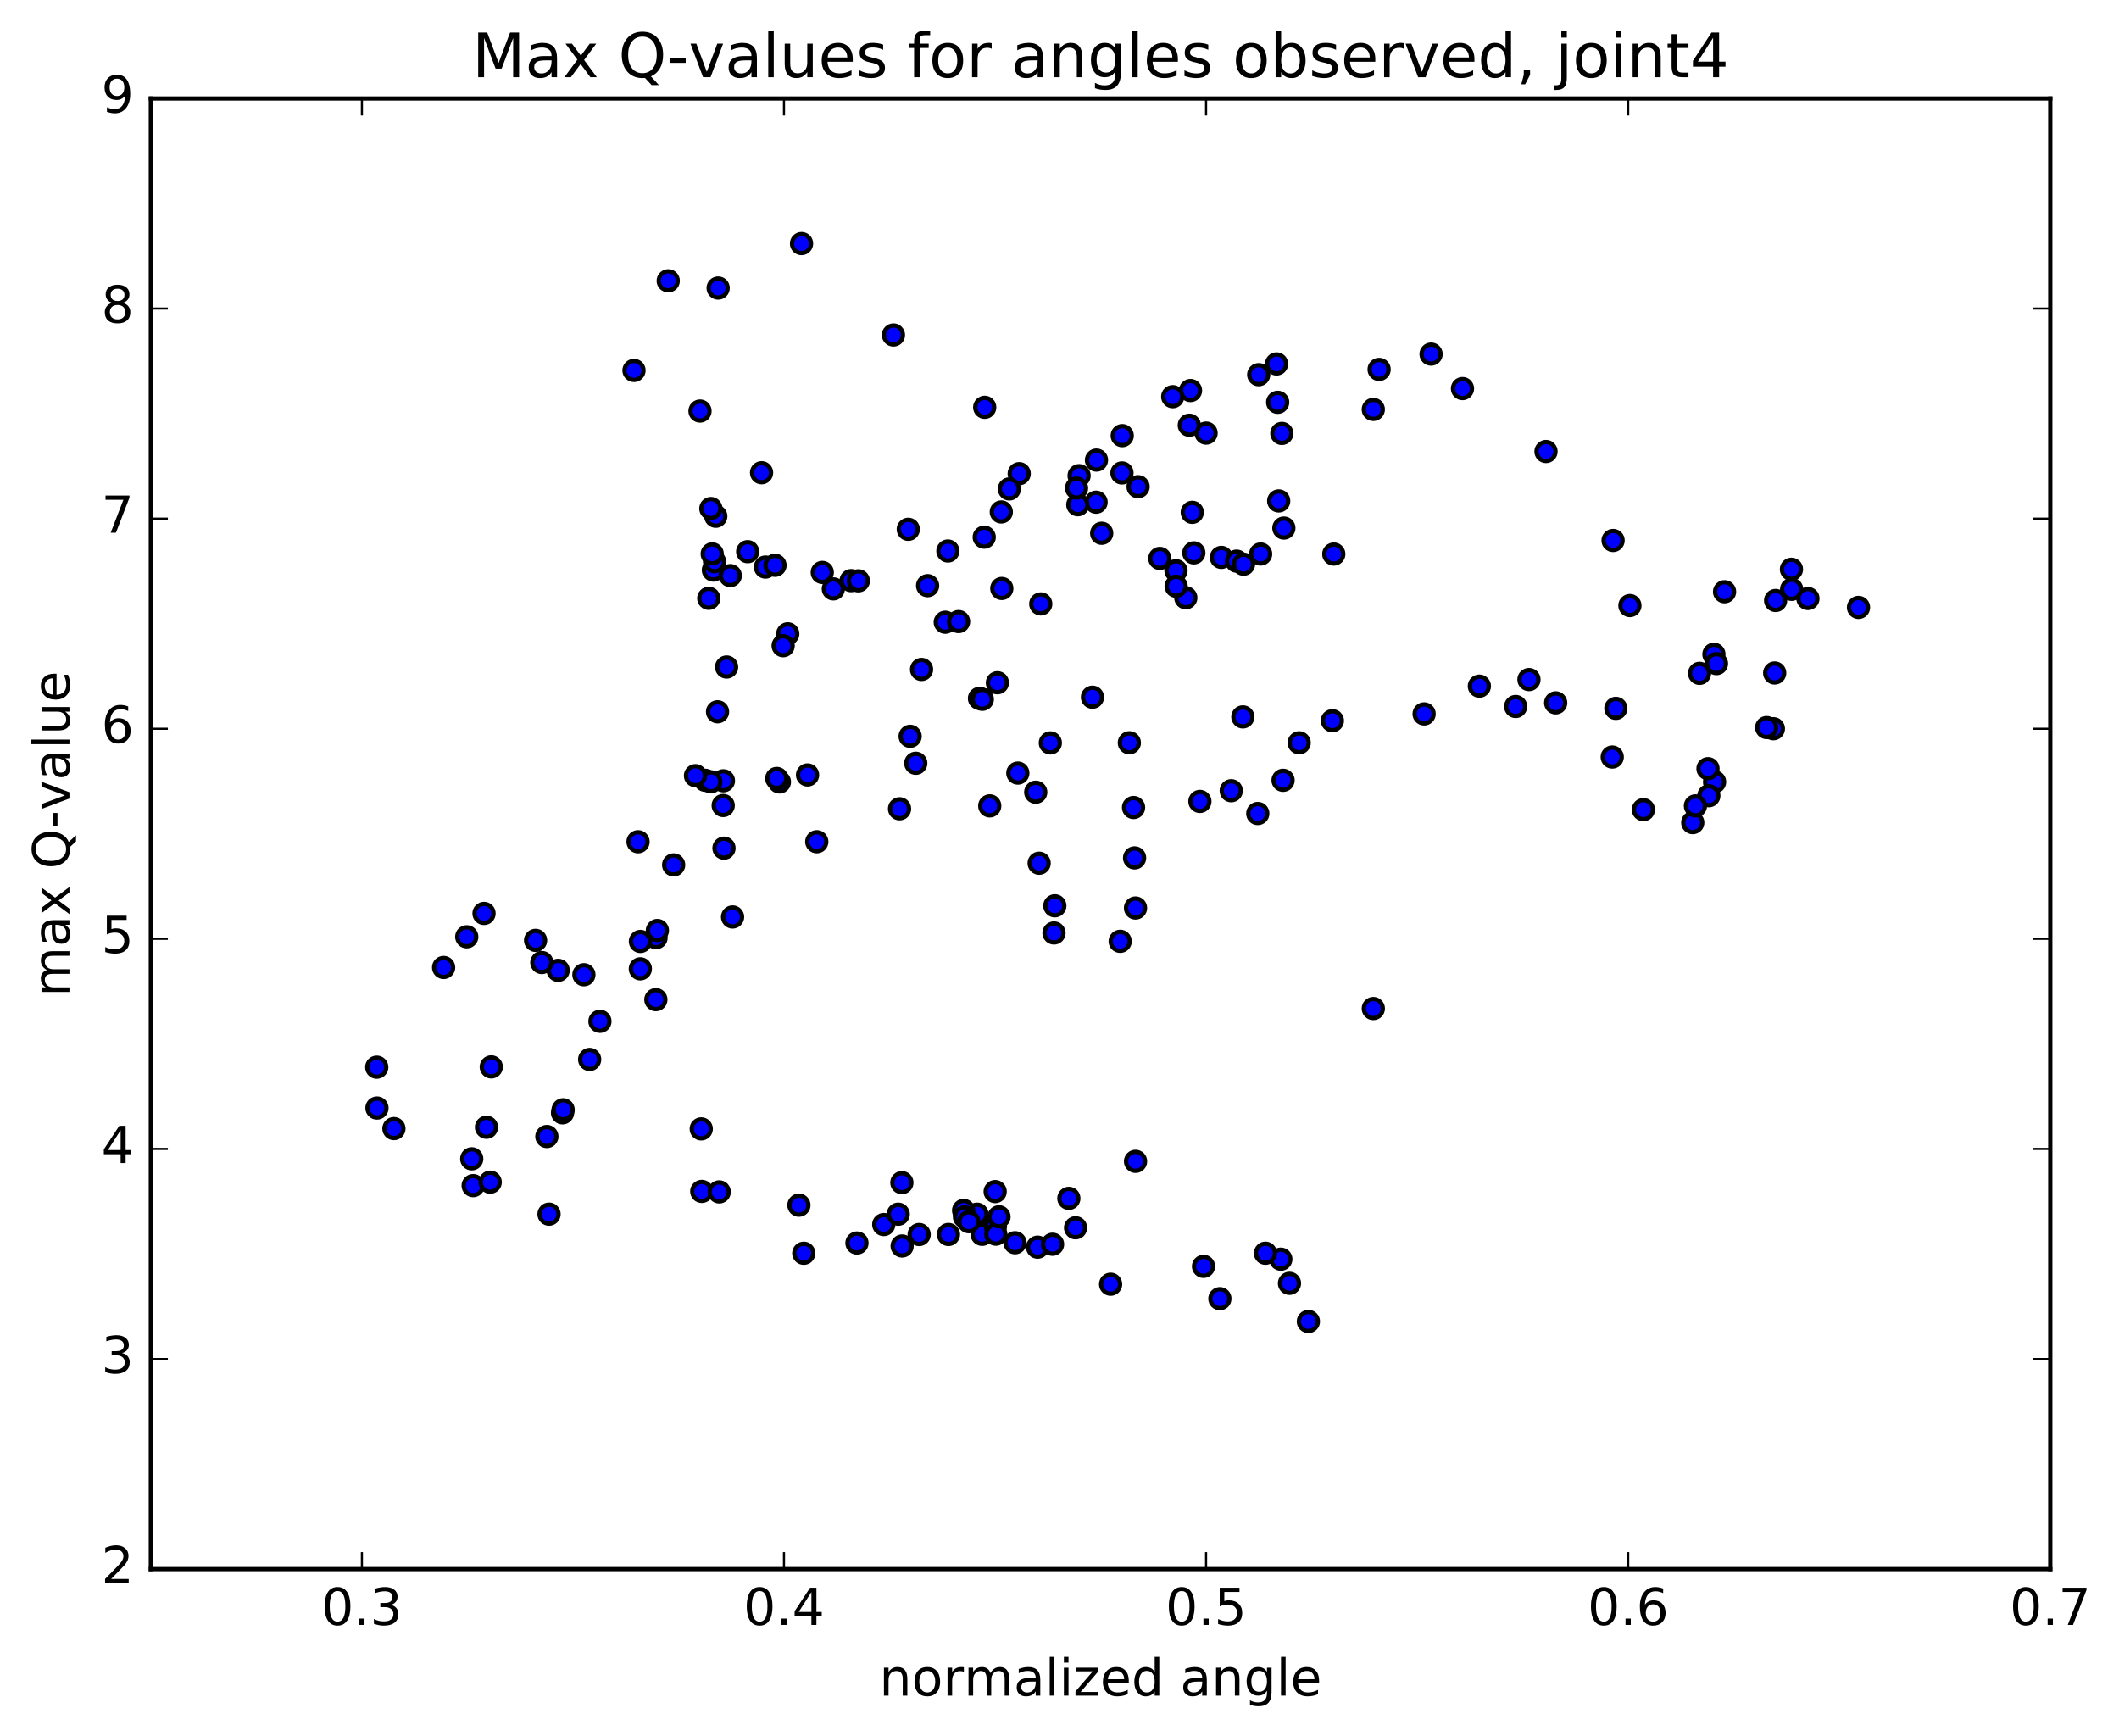 <?xml version="1.0" encoding="utf-8" standalone="no"?>
<!DOCTYPE svg PUBLIC "-//W3C//DTD SVG 1.1//EN"
  "http://www.w3.org/Graphics/SVG/1.1/DTD/svg11.dtd">
<!-- Created with matplotlib (http://matplotlib.org/) -->
<svg height="408pt" version="1.1" viewBox="0 0 498 408" width="498pt" xmlns="http://www.w3.org/2000/svg" xmlns:xlink="http://www.w3.org/1999/xlink">
 <defs>
  <style type="text/css">
*{stroke-linecap:butt;stroke-linejoin:round;stroke-miterlimit:100000;}
  </style>
 </defs>
 <g id="figure_1">
  <g id="patch_1">
   <path d="M 0 408.169 
L 498.591 408.169 
L 498.591 0 
L 0 0 
z
" style="fill:#ffffff;"/>
  </g>
  <g id="axes_1">
   <g id="patch_2">
    <path d="M 35.449 368.742 
L 481.849 368.742 
L 481.849 23.142 
L 35.449 23.142 
z
" style="fill:#ffffff;"/>
   </g>
   <g id="PathCollection_1">
    <defs>
     <path d="M 0 2.236 
C 0.593 2.236 1.162 2 1.581 1.581 
C 2 1.162 2.236 0.593 2.236 0 
C 2.236 -0.593 2 -1.162 1.581 -1.581 
C 1.162 -2 0.593 -2.236 0 -2.236 
C -0.593 -2.236 -1.162 -2 -1.581 -1.581 
C -2 -1.162 -2.236 -0.593 -2.236 0 
C -2.236 0.593 -2 1.162 -1.581 1.581 
C -1.162 2 -0.593 2.236 0 2.236 
z
" id="ma7fb6f0896" style="stroke:#000000;"/>
    </defs>
    <g clip-path="url(#ped9e0348d1)">
     <use style="fill:#0000ff;stroke:#000000;" x="322.752" xlink:href="#ma7fb6f0896" y="237.007"/>
     <use style="fill:#0000ff;stroke:#000000;" x="283.45" xlink:href="#ma7fb6f0896" y="101.779"/>
     <use style="fill:#0000ff;stroke:#000000;" x="279.506" xlink:href="#ma7fb6f0896" y="99.926"/>
     <use style="fill:#0000ff;stroke:#000000;" x="263.744" xlink:href="#ma7fb6f0896" y="102.374"/>
     <use style="fill:#0000ff;stroke:#000000;" x="263.682" xlink:href="#ma7fb6f0896" y="111.14"/>
     <use style="fill:#0000ff;stroke:#000000;" x="267.474" xlink:href="#ma7fb6f0896" y="114.374"/>
     <use style="fill:#0000ff;stroke:#000000;" x="287.04" xlink:href="#ma7fb6f0896" y="130.991"/>
     <use style="fill:#0000ff;stroke:#000000;" x="300.514" xlink:href="#ma7fb6f0896" y="117.717"/>
     <use style="fill:#0000ff;stroke:#000000;" x="300.277" xlink:href="#ma7fb6f0896" y="94.541"/>
     <use style="fill:#0000ff;stroke:#000000;" x="300.015" xlink:href="#ma7fb6f0896" y="85.524"/>
     <use style="fill:#0000ff;stroke:#000000;" x="295.816" xlink:href="#ma7fb6f0896" y="88.048"/>
     <use style="fill:#0000ff;stroke:#000000;" x="279.789" xlink:href="#ma7fb6f0896" y="91.774"/>
     <use style="fill:#0000ff;stroke:#000000;" x="275.614" xlink:href="#ma7fb6f0896" y="93.218"/>
     <use style="fill:#0000ff;stroke:#000000;" x="257.691" xlink:href="#ma7fb6f0896" y="108.117"/>
     <use style="fill:#0000ff;stroke:#000000;" x="257.599" xlink:href="#ma7fb6f0896" y="118.014"/>
     <use style="fill:#0000ff;stroke:#000000;" x="253.604" xlink:href="#ma7fb6f0896" y="111.783"/>
     <use style="fill:#0000ff;stroke:#000000;" x="239.527" xlink:href="#ma7fb6f0896" y="111.31"/>
     <use style="fill:#0000ff;stroke:#000000;" x="253.304" xlink:href="#ma7fb6f0896" y="118.615"/>
     <use style="fill:#0000ff;stroke:#000000;" x="235.44" xlink:href="#ma7fb6f0896" y="138.288"/>
     <use style="fill:#0000ff;stroke:#000000;" x="235.32" xlink:href="#ma7fb6f0896" y="120.309"/>
     <use style="fill:#0000ff;stroke:#000000;" x="231.309" xlink:href="#ma7fb6f0896" y="126.232"/>
     <use style="fill:#0000ff;stroke:#000000;" x="213.461" xlink:href="#ma7fb6f0896" y="124.386"/>
     <use style="fill:#0000ff;stroke:#000000;" x="237.209" xlink:href="#ma7fb6f0896" y="114.897"/>
     <use style="fill:#0000ff;stroke:#000000;" x="258.918" xlink:href="#ma7fb6f0896" y="125.318"/>
     <use style="fill:#0000ff;stroke:#000000;" x="278.685" xlink:href="#ma7fb6f0896" y="140.474"/>
     <use style="fill:#0000ff;stroke:#000000;" x="290.629" xlink:href="#ma7fb6f0896" y="131.869"/>
     <use style="fill:#0000ff;stroke:#000000;" x="280.572" xlink:href="#ma7fb6f0896" y="129.924"/>
     <use style="fill:#0000ff;stroke:#000000;" x="296.272" xlink:href="#ma7fb6f0896" y="130.194"/>
     <use style="fill:#0000ff;stroke:#000000;" x="292.252" xlink:href="#ma7fb6f0896" y="132.588"/>
     <use style="fill:#0000ff;stroke:#000000;" x="276.382" xlink:href="#ma7fb6f0896" y="134.119"/>
     <use style="fill:#0000ff;stroke:#000000;" x="280.202" xlink:href="#ma7fb6f0896" y="120.4"/>
     <use style="fill:#0000ff;stroke:#000000;" x="301.728" xlink:href="#ma7fb6f0896" y="124.094"/>
     <use style="fill:#0000ff;stroke:#000000;" x="313.462" xlink:href="#ma7fb6f0896" y="130.208"/>
     <use style="fill:#0000ff;stroke:#000000;" x="301.255" xlink:href="#ma7fb6f0896" y="101.851"/>
     <use style="fill:#0000ff;stroke:#000000;" x="322.749" xlink:href="#ma7fb6f0896" y="96.21"/>
     <use style="fill:#0000ff;stroke:#000000;" x="336.328" xlink:href="#ma7fb6f0896" y="83.214"/>
     <use style="fill:#0000ff;stroke:#000000;" x="324.116" xlink:href="#ma7fb6f0896" y="86.817"/>
     <use style="fill:#0000ff;stroke:#000000;" x="343.709" xlink:href="#ma7fb6f0896" y="91.315"/>
     <use style="fill:#0000ff;stroke:#000000;" x="363.338" xlink:href="#ma7fb6f0896" y="106.103"/>
     <use style="fill:#0000ff;stroke:#000000;" x="379.103" xlink:href="#ma7fb6f0896" y="127.013"/>
     <use style="fill:#0000ff;stroke:#000000;" x="383.054" xlink:href="#ma7fb6f0896" y="142.307"/>
     <use style="fill:#0000ff;stroke:#000000;" x="402.799" xlink:href="#ma7fb6f0896" y="153.757"/>
     <use style="fill:#0000ff;stroke:#000000;" x="416.771" xlink:href="#ma7fb6f0896" y="171.246"/>
     <use style="fill:#0000ff;stroke:#000000;" x="402.956" xlink:href="#ma7fb6f0896" y="183.747"/>
     <use style="fill:#0000ff;stroke:#000000;" x="415.193" xlink:href="#ma7fb6f0896" y="170.973"/>
     <use style="fill:#0000ff;stroke:#000000;" x="399.419" xlink:href="#ma7fb6f0896" y="158.237"/>
     <use style="fill:#0000ff;stroke:#000000;" x="403.398" xlink:href="#ma7fb6f0896" y="155.948"/>
     <use style="fill:#0000ff;stroke:#000000;" x="417.299" xlink:href="#ma7fb6f0896" y="141.111"/>
     <use style="fill:#0000ff;stroke:#000000;" x="405.3" xlink:href="#ma7fb6f0896" y="139.057"/>
     <use style="fill:#0000ff;stroke:#000000;" x="421.065" xlink:href="#ma7fb6f0896" y="138.488"/>
     <use style="fill:#0000ff;stroke:#000000;" x="421.018" xlink:href="#ma7fb6f0896" y="133.785"/>
     <use style="fill:#0000ff;stroke:#000000;" x="424.89" xlink:href="#ma7fb6f0896" y="140.651"/>
     <use style="fill:#0000ff;stroke:#000000;" x="436.779" xlink:href="#ma7fb6f0896" y="142.746"/>
     <use style="fill:#0000ff;stroke:#000000;" x="417.08" xlink:href="#ma7fb6f0896" y="158.155"/>
     <use style="fill:#0000ff;stroke:#000000;" x="401.406" xlink:href="#ma7fb6f0896" y="180.633"/>
     <use style="fill:#0000ff;stroke:#000000;" x="401.603" xlink:href="#ma7fb6f0896" y="186.992"/>
     <use style="fill:#0000ff;stroke:#000000;" x="397.823" xlink:href="#ma7fb6f0896" y="193.314"/>
     <use style="fill:#0000ff;stroke:#000000;" x="386.223" xlink:href="#ma7fb6f0896" y="190.267"/>
     <use style="fill:#0000ff;stroke:#000000;" x="398.451" xlink:href="#ma7fb6f0896" y="189.386"/>
     <use style="fill:#0000ff;stroke:#000000;" x="378.904" xlink:href="#ma7fb6f0896" y="177.903"/>
     <use style="fill:#0000ff;stroke:#000000;" x="359.33" xlink:href="#ma7fb6f0896" y="159.701"/>
     <use style="fill:#0000ff;stroke:#000000;" x="347.674" xlink:href="#ma7fb6f0896" y="161.245"/>
     <use style="fill:#0000ff;stroke:#000000;" x="365.609" xlink:href="#ma7fb6f0896" y="165.172"/>
     <use style="fill:#0000ff;stroke:#000000;" x="379.753" xlink:href="#ma7fb6f0896" y="166.465"/>
     <use style="fill:#0000ff;stroke:#000000;" x="356.207" xlink:href="#ma7fb6f0896" y="166.026"/>
     <use style="fill:#0000ff;stroke:#000000;" x="334.692" xlink:href="#ma7fb6f0896" y="167.77"/>
     <use style="fill:#0000ff;stroke:#000000;" x="313.131" xlink:href="#ma7fb6f0896" y="169.369"/>
     <use style="fill:#0000ff;stroke:#000000;" x="295.598" xlink:href="#ma7fb6f0896" y="191.174"/>
     <use style="fill:#0000ff;stroke:#000000;" x="292.093" xlink:href="#ma7fb6f0896" y="168.471"/>
     <use style="fill:#0000ff;stroke:#000000;" x="276.414" xlink:href="#ma7fb6f0896" y="137.766"/>
     <use style="fill:#0000ff;stroke:#000000;" x="272.574" xlink:href="#ma7fb6f0896" y="131.229"/>
     <use style="fill:#0000ff;stroke:#000000;" x="253.005" xlink:href="#ma7fb6f0896" y="114.7"/>
     <use style="fill:#0000ff;stroke:#000000;" x="231.422" xlink:href="#ma7fb6f0896" y="95.717"/>
     <use style="fill:#0000ff;stroke:#000000;" x="209.973" xlink:href="#ma7fb6f0896" y="78.72"/>
     <use style="fill:#0000ff;stroke:#000000;" x="188.374" xlink:href="#ma7fb6f0896" y="57.241"/>
     <use style="fill:#0000ff;stroke:#000000;" x="168.776" xlink:href="#ma7fb6f0896" y="67.691"/>
     <use style="fill:#0000ff;stroke:#000000;" x="157.044" xlink:href="#ma7fb6f0896" y="65.993"/>
     <use style="fill:#0000ff;stroke:#000000;" x="178.978" xlink:href="#ma7fb6f0896" y="111.09"/>
     <use style="fill:#0000ff;stroke:#000000;" x="193.247" xlink:href="#ma7fb6f0896" y="134.517"/>
     <use style="fill:#0000ff;stroke:#000000;" x="175.718" xlink:href="#ma7fb6f0896" y="129.645"/>
     <use style="fill:#0000ff;stroke:#000000;" x="179.887" xlink:href="#ma7fb6f0896" y="133.26"/>
     <use style="fill:#0000ff;stroke:#000000;" x="195.847" xlink:href="#ma7fb6f0896" y="138.386"/>
     <use style="fill:#0000ff;stroke:#000000;" x="200.027" xlink:href="#ma7fb6f0896" y="136.449"/>
     <use style="fill:#0000ff;stroke:#000000;" x="217.999" xlink:href="#ma7fb6f0896" y="137.633"/>
     <use style="fill:#0000ff;stroke:#000000;" x="222.148" xlink:href="#ma7fb6f0896" y="146.222"/>
     <use style="fill:#0000ff;stroke:#000000;" x="234.408" xlink:href="#ma7fb6f0896" y="160.446"/>
     <use style="fill:#0000ff;stroke:#000000;" x="222.772" xlink:href="#ma7fb6f0896" y="129.485"/>
     <use style="fill:#0000ff;stroke:#000000;" x="244.596" xlink:href="#ma7fb6f0896" y="141.92"/>
     <use style="fill:#0000ff;stroke:#000000;" x="256.75" xlink:href="#ma7fb6f0896" y="163.843"/>
     <use style="fill:#0000ff;stroke:#000000;" x="239.207" xlink:href="#ma7fb6f0896" y="181.673"/>
     <use style="fill:#0000ff;stroke:#000000;" x="243.416" xlink:href="#ma7fb6f0896" y="186.171"/>
     <use style="fill:#0000ff;stroke:#000000;" x="265.414" xlink:href="#ma7fb6f0896" y="174.552"/>
     <use style="fill:#0000ff;stroke:#000000;" x="289.362" xlink:href="#ma7fb6f0896" y="185.819"/>
     <use style="fill:#0000ff;stroke:#000000;" x="305.329" xlink:href="#ma7fb6f0896" y="174.56"/>
     <use style="fill:#0000ff;stroke:#000000;" x="301.543" xlink:href="#ma7fb6f0896" y="183.371"/>
     <use style="fill:#0000ff;stroke:#000000;" x="281.997" xlink:href="#ma7fb6f0896" y="188.335"/>
     <use style="fill:#0000ff;stroke:#000000;" x="266.404" xlink:href="#ma7fb6f0896" y="189.763"/>
     <use style="fill:#0000ff;stroke:#000000;" x="266.647" xlink:href="#ma7fb6f0896" y="201.605"/>
     <use style="fill:#0000ff;stroke:#000000;" x="266.867" xlink:href="#ma7fb6f0896" y="213.38"/>
     <use style="fill:#0000ff;stroke:#000000;" x="263.262" xlink:href="#ma7fb6f0896" y="221.21"/>
     <use style="fill:#0000ff;stroke:#000000;" x="247.708" xlink:href="#ma7fb6f0896" y="219.251"/>
     <use style="fill:#0000ff;stroke:#000000;" x="247.904" xlink:href="#ma7fb6f0896" y="212.861"/>
     <use style="fill:#0000ff;stroke:#000000;" x="244.218" xlink:href="#ma7fb6f0896" y="202.857"/>
     <use style="fill:#0000ff;stroke:#000000;" x="232.606" xlink:href="#ma7fb6f0896" y="189.381"/>
     <use style="fill:#0000ff;stroke:#000000;" x="246.849" xlink:href="#ma7fb6f0896" y="174.582"/>
     <use style="fill:#0000ff;stroke:#000000;" x="225.282" xlink:href="#ma7fb6f0896" y="146.068"/>
     <use style="fill:#0000ff;stroke:#000000;" x="201.725" xlink:href="#ma7fb6f0896" y="136.494"/>
     <use style="fill:#0000ff;stroke:#000000;" x="182.141" xlink:href="#ma7fb6f0896" y="132.842"/>
     <use style="fill:#0000ff;stroke:#000000;" x="166.571" xlink:href="#ma7fb6f0896" y="140.601"/>
     <use style="fill:#0000ff;stroke:#000000;" x="170.766" xlink:href="#ma7fb6f0896" y="156.752"/>
     <use style="fill:#0000ff;stroke:#000000;" x="185.134" xlink:href="#ma7fb6f0896" y="148.942"/>
     <use style="fill:#0000ff;stroke:#000000;" x="167.66" xlink:href="#ma7fb6f0896" y="133.97"/>
     <use style="fill:#0000ff;stroke:#000000;" x="167.937" xlink:href="#ma7fb6f0896" y="131.993"/>
     <use style="fill:#0000ff;stroke:#000000;" x="168.219" xlink:href="#ma7fb6f0896" y="121.317"/>
     <use style="fill:#0000ff;stroke:#000000;" x="164.513" xlink:href="#ma7fb6f0896" y="96.594"/>
     <use style="fill:#0000ff;stroke:#000000;" x="148.999" xlink:href="#ma7fb6f0896" y="87.052"/>
     <use style="fill:#0000ff;stroke:#000000;" x="167.061" xlink:href="#ma7fb6f0896" y="119.509"/>
     <use style="fill:#0000ff;stroke:#000000;" x="167.38" xlink:href="#ma7fb6f0896" y="130.165"/>
     <use style="fill:#0000ff;stroke:#000000;" x="171.627" xlink:href="#ma7fb6f0896" y="135.272"/>
     <use style="fill:#0000ff;stroke:#000000;" x="184.054" xlink:href="#ma7fb6f0896" y="151.74"/>
     <use style="fill:#0000ff;stroke:#000000;" x="168.635" xlink:href="#ma7fb6f0896" y="167.267"/>
     <use style="fill:#0000ff;stroke:#000000;" x="183.174" xlink:href="#ma7fb6f0896" y="183.761"/>
     <use style="fill:#0000ff;stroke:#000000;" x="165.743" xlink:href="#ma7fb6f0896" y="183.368"/>
     <use style="fill:#0000ff;stroke:#000000;" x="170.014" xlink:href="#ma7fb6f0896" y="183.484"/>
     <use style="fill:#0000ff;stroke:#000000;" x="182.547" xlink:href="#ma7fb6f0896" y="182.936"/>
     <use style="fill:#0000ff;stroke:#000000;" x="167.063" xlink:href="#ma7fb6f0896" y="183.723"/>
     <use style="fill:#0000ff;stroke:#000000;" x="163.45" xlink:href="#ma7fb6f0896" y="182.284"/>
     <use style="fill:#0000ff;stroke:#000000;" x="149.95" xlink:href="#ma7fb6f0896" y="197.812"/>
     <use style="fill:#0000ff;stroke:#000000;" x="169.963" xlink:href="#ma7fb6f0896" y="189.293"/>
     <use style="fill:#0000ff;stroke:#000000;" x="191.956" xlink:href="#ma7fb6f0896" y="197.806"/>
     <use style="fill:#0000ff;stroke:#000000;" x="213.899" xlink:href="#ma7fb6f0896" y="173.031"/>
     <use style="fill:#0000ff;stroke:#000000;" x="230.194" xlink:href="#ma7fb6f0896" y="164.122"/>
     <use style="fill:#0000ff;stroke:#000000;" x="216.579" xlink:href="#ma7fb6f0896" y="157.322"/>
     <use style="fill:#0000ff;stroke:#000000;" x="230.859" xlink:href="#ma7fb6f0896" y="164.334"/>
     <use style="fill:#0000ff;stroke:#000000;" x="215.221" xlink:href="#ma7fb6f0896" y="179.364"/>
     <use style="fill:#0000ff;stroke:#000000;" x="211.409" xlink:href="#ma7fb6f0896" y="190.063"/>
     <use style="fill:#0000ff;stroke:#000000;" x="189.786" xlink:href="#ma7fb6f0896" y="182.114"/>
     <use style="fill:#0000ff;stroke:#000000;" x="170.148" xlink:href="#ma7fb6f0896" y="199.316"/>
     <use style="fill:#0000ff;stroke:#000000;" x="158.319" xlink:href="#ma7fb6f0896" y="203.255"/>
     <use style="fill:#0000ff;stroke:#000000;" x="172.167" xlink:href="#ma7fb6f0896" y="215.489"/>
     <use style="fill:#0000ff;stroke:#000000;" x="150.49" xlink:href="#ma7fb6f0896" y="227.674"/>
     <use style="fill:#0000ff;stroke:#000000;" x="138.577" xlink:href="#ma7fb6f0896" y="248.972"/>
     <use style="fill:#0000ff;stroke:#000000;" x="154.139" xlink:href="#ma7fb6f0896" y="234.916"/>
     <use style="fill:#0000ff;stroke:#000000;" x="154.185" xlink:href="#ma7fb6f0896" y="220.354"/>
     <use style="fill:#0000ff;stroke:#000000;" x="154.496" xlink:href="#ma7fb6f0896" y="218.668"/>
     <use style="fill:#0000ff;stroke:#000000;" x="150.508" xlink:href="#ma7fb6f0896" y="221.241"/>
     <use style="fill:#0000ff;stroke:#000000;" x="131.173" xlink:href="#ma7fb6f0896" y="228.032"/>
     <use style="fill:#0000ff;stroke:#000000;" x="127.334" xlink:href="#ma7fb6f0896" y="226.192"/>
     <use style="fill:#0000ff;stroke:#000000;" x="109.692" xlink:href="#ma7fb6f0896" y="220.145"/>
     <use style="fill:#0000ff;stroke:#000000;" x="113.753" xlink:href="#ma7fb6f0896" y="214.66"/>
     <use style="fill:#0000ff;stroke:#000000;" x="125.87" xlink:href="#ma7fb6f0896" y="220.988"/>
     <use style="fill:#0000ff;stroke:#000000;" x="104.256" xlink:href="#ma7fb6f0896" y="227.356"/>
     <use style="fill:#0000ff;stroke:#000000;" x="88.541" xlink:href="#ma7fb6f0896" y="250.787"/>
     <use style="fill:#0000ff;stroke:#000000;" x="88.591" xlink:href="#ma7fb6f0896" y="260.384"/>
     <use style="fill:#0000ff;stroke:#000000;" x="92.576" xlink:href="#ma7fb6f0896" y="265.215"/>
     <use style="fill:#0000ff;stroke:#000000;" x="114.331" xlink:href="#ma7fb6f0896" y="264.901"/>
     <use style="fill:#0000ff;stroke:#000000;" x="132.203" xlink:href="#ma7fb6f0896" y="261.513"/>
     <use style="fill:#0000ff;stroke:#000000;" x="132.342" xlink:href="#ma7fb6f0896" y="260.794"/>
     <use style="fill:#0000ff;stroke:#000000;" x="128.52" xlink:href="#ma7fb6f0896" y="267.077"/>
     <use style="fill:#0000ff;stroke:#000000;" x="110.863" xlink:href="#ma7fb6f0896" y="272.321"/>
     <use style="fill:#0000ff;stroke:#000000;" x="111.2" xlink:href="#ma7fb6f0896" y="278.619"/>
     <use style="fill:#0000ff;stroke:#000000;" x="115.204" xlink:href="#ma7fb6f0896" y="277.81"/>
     <use style="fill:#0000ff;stroke:#000000;" x="129.031" xlink:href="#ma7fb6f0896" y="285.324"/>
     <use style="fill:#0000ff;stroke:#000000;" x="115.455" xlink:href="#ma7fb6f0896" y="250.718"/>
     <use style="fill:#0000ff;stroke:#000000;" x="137.225" xlink:href="#ma7fb6f0896" y="229.061"/>
     <use style="fill:#0000ff;stroke:#000000;" x="140.993" xlink:href="#ma7fb6f0896" y="240.011"/>
     <use style="fill:#0000ff;stroke:#000000;" x="164.804" xlink:href="#ma7fb6f0896" y="265.286"/>
     <use style="fill:#0000ff;stroke:#000000;" x="164.928" xlink:href="#ma7fb6f0896" y="279.979"/>
     <use style="fill:#0000ff;stroke:#000000;" x="169.029" xlink:href="#ma7fb6f0896" y="280.093"/>
     <use style="fill:#0000ff;stroke:#000000;" x="188.898" xlink:href="#ma7fb6f0896" y="294.512"/>
     <use style="fill:#0000ff;stroke:#000000;" x="201.399" xlink:href="#ma7fb6f0896" y="292.109"/>
     <use style="fill:#0000ff;stroke:#000000;" x="187.759" xlink:href="#ma7fb6f0896" y="283.217"/>
     <use style="fill:#0000ff;stroke:#000000;" x="207.696" xlink:href="#ma7fb6f0896" y="287.768"/>
     <use style="fill:#0000ff;stroke:#000000;" x="229.62" xlink:href="#ma7fb6f0896" y="285.336"/>
     <use style="fill:#0000ff;stroke:#000000;" x="243.852" xlink:href="#ma7fb6f0896" y="293.081"/>
     <use style="fill:#0000ff;stroke:#000000;" x="226.465" xlink:href="#ma7fb6f0896" y="284.445"/>
     <use style="fill:#0000ff;stroke:#000000;" x="226.671" xlink:href="#ma7fb6f0896" y="285.968"/>
     <use style="fill:#0000ff;stroke:#000000;" x="222.897" xlink:href="#ma7fb6f0896" y="290.097"/>
     <use style="fill:#0000ff;stroke:#000000;" x="211.097" xlink:href="#ma7fb6f0896" y="285.333"/>
     <use style="fill:#0000ff;stroke:#000000;" x="230.815" xlink:href="#ma7fb6f0896" y="290.064"/>
     <use style="fill:#0000ff;stroke:#000000;" x="252.778" xlink:href="#ma7fb6f0896" y="288.523"/>
     <use style="fill:#0000ff;stroke:#000000;" x="266.873" xlink:href="#ma7fb6f0896" y="272.912"/>
     <use style="fill:#0000ff;stroke:#000000;" x="251.197" xlink:href="#ma7fb6f0896" y="281.614"/>
     <use style="fill:#0000ff;stroke:#000000;" x="247.369" xlink:href="#ma7fb6f0896" y="292.399"/>
     <use style="fill:#0000ff;stroke:#000000;" x="227.697" xlink:href="#ma7fb6f0896" y="287.102"/>
     <use style="fill:#0000ff;stroke:#000000;" x="211.956" xlink:href="#ma7fb6f0896" y="277.921"/>
     <use style="fill:#0000ff;stroke:#000000;" x="212.019" xlink:href="#ma7fb6f0896" y="292.805"/>
     <use style="fill:#0000ff;stroke:#000000;" x="216.016" xlink:href="#ma7fb6f0896" y="290.107"/>
     <use style="fill:#0000ff;stroke:#000000;" x="233.879" xlink:href="#ma7fb6f0896" y="280.023"/>
     <use style="fill:#0000ff;stroke:#000000;" x="233.931" xlink:href="#ma7fb6f0896" y="288.18"/>
     <use style="fill:#0000ff;stroke:#000000;" x="234.031" xlink:href="#ma7fb6f0896" y="290.029"/>
     <use style="fill:#0000ff;stroke:#000000;" x="234.781" xlink:href="#ma7fb6f0896" y="285.95"/>
     <use style="fill:#0000ff;stroke:#000000;" x="238.549" xlink:href="#ma7fb6f0896" y="292.041"/>
     <use style="fill:#0000ff;stroke:#000000;" x="261.013" xlink:href="#ma7fb6f0896" y="301.79"/>
     <use style="fill:#0000ff;stroke:#000000;" x="282.848" xlink:href="#ma7fb6f0896" y="297.591"/>
     <use style="fill:#0000ff;stroke:#000000;" x="301.015" xlink:href="#ma7fb6f0896" y="295.903"/>
     <use style="fill:#0000ff;stroke:#000000;" x="297.406" xlink:href="#ma7fb6f0896" y="294.506"/>
     <use style="fill:#0000ff;stroke:#000000;" x="286.692" xlink:href="#ma7fb6f0896" y="305.188"/>
     <use style="fill:#0000ff;stroke:#000000;" x="303.05" xlink:href="#ma7fb6f0896" y="301.581"/>
     <use style="fill:#0000ff;stroke:#000000;" x="307.493" xlink:href="#ma7fb6f0896" y="310.544"/>
    </g>
   </g>
   <g id="patch_3">
    <path d="M 481.849 368.742 
L 481.849 23.142 
" style="fill:none;stroke:#000000;stroke-linecap:square;stroke-linejoin:miter;"/>
   </g>
   <g id="patch_4">
    <path d="M 35.449 368.742 
L 35.449 23.142 
" style="fill:none;stroke:#000000;stroke-linecap:square;stroke-linejoin:miter;"/>
   </g>
   <g id="patch_5">
    <path d="M 35.449 368.742 
L 481.849 368.742 
" style="fill:none;stroke:#000000;stroke-linecap:square;stroke-linejoin:miter;"/>
   </g>
   <g id="patch_6">
    <path d="M 35.449 23.142 
L 481.849 23.142 
" style="fill:none;stroke:#000000;stroke-linecap:square;stroke-linejoin:miter;"/>
   </g>
   <g id="matplotlib.axis_1">
    <g id="xtick_1">
     <g id="line2d_1">
      <defs>
       <path d="M 0 0 
L 0 -4 
" id="m071651d633" style="stroke:#000000;stroke-width:0.5;"/>
      </defs>
      <g>
       <use style="stroke:#000000;stroke-width:0.5;" x="85.049" xlink:href="#m071651d633" y="368.742"/>
      </g>
     </g>
     <g id="line2d_2">
      <defs>
       <path d="M 0 0 
L 0 4 
" id="mf4aa4a51bd" style="stroke:#000000;stroke-width:0.5;"/>
      </defs>
      <g>
       <use style="stroke:#000000;stroke-width:0.5;" x="85.049" xlink:href="#mf4aa4a51bd" y="23.142"/>
      </g>
     </g>
     <g id="text_1">
      <!-- 0.3 -->
      <defs>
       <path d="M 10.688 12.406 
L 21 12.406 
L 21 0 
L 10.688 0 
z
" id="BitstreamVeraSans-Roman-2e"/>
       <path d="M 31.781 66.406 
Q 24.172 66.406 20.328 58.906 
Q 16.5 51.422 16.5 36.375 
Q 16.5 21.391 20.328 13.891 
Q 24.172 6.391 31.781 6.391 
Q 39.453 6.391 43.281 13.891 
Q 47.125 21.391 47.125 36.375 
Q 47.125 51.422 43.281 58.906 
Q 39.453 66.406 31.781 66.406 
M 31.781 74.219 
Q 44.047 74.219 50.516 64.516 
Q 56.984 54.828 56.984 36.375 
Q 56.984 17.969 50.516 8.266 
Q 44.047 -1.422 31.781 -1.422 
Q 19.531 -1.422 13.062 8.266 
Q 6.594 17.969 6.594 36.375 
Q 6.594 54.828 13.062 64.516 
Q 19.531 74.219 31.781 74.219 
" id="BitstreamVeraSans-Roman-30"/>
       <path d="M 40.578 39.312 
Q 47.656 37.797 51.625 33 
Q 55.609 28.219 55.609 21.188 
Q 55.609 10.406 48.188 4.484 
Q 40.766 -1.422 27.094 -1.422 
Q 22.516 -1.422 17.656 -0.516 
Q 12.797 0.391 7.625 2.203 
L 7.625 11.719 
Q 11.719 9.328 16.594 8.109 
Q 21.484 6.891 26.812 6.891 
Q 36.078 6.891 40.938 10.547 
Q 45.797 14.203 45.797 21.188 
Q 45.797 27.641 41.281 31.266 
Q 36.766 34.906 28.719 34.906 
L 20.219 34.906 
L 20.219 43.016 
L 29.109 43.016 
Q 36.375 43.016 40.234 45.922 
Q 44.094 48.828 44.094 54.297 
Q 44.094 59.906 40.109 62.906 
Q 36.141 65.922 28.719 65.922 
Q 24.656 65.922 20.016 65.031 
Q 15.375 64.156 9.812 62.312 
L 9.812 71.094 
Q 15.438 72.656 20.344 73.438 
Q 25.25 74.219 29.594 74.219 
Q 40.828 74.219 47.359 69.109 
Q 53.906 64.016 53.906 55.328 
Q 53.906 49.266 50.438 45.094 
Q 46.969 40.922 40.578 39.312 
" id="BitstreamVeraSans-Roman-33"/>
      </defs>
      <g transform="translate(75.507 381.86)scale(0.12 -0.12)">
       <use xlink:href="#BitstreamVeraSans-Roman-30"/>
       <use x="63.623" xlink:href="#BitstreamVeraSans-Roman-2e"/>
       <use x="95.41" xlink:href="#BitstreamVeraSans-Roman-33"/>
      </g>
     </g>
    </g>
    <g id="xtick_2">
     <g id="line2d_3">
      <g>
       <use style="stroke:#000000;stroke-width:0.5;" x="184.249" xlink:href="#m071651d633" y="368.742"/>
      </g>
     </g>
     <g id="line2d_4">
      <g>
       <use style="stroke:#000000;stroke-width:0.5;" x="184.249" xlink:href="#mf4aa4a51bd" y="23.142"/>
      </g>
     </g>
     <g id="text_2">
      <!-- 0.4 -->
      <defs>
       <path d="M 37.797 64.312 
L 12.891 25.391 
L 37.797 25.391 
z
M 35.203 72.906 
L 47.609 72.906 
L 47.609 25.391 
L 58.016 25.391 
L 58.016 17.188 
L 47.609 17.188 
L 47.609 0 
L 37.797 0 
L 37.797 17.188 
L 4.891 17.188 
L 4.891 26.703 
z
" id="BitstreamVeraSans-Roman-34"/>
      </defs>
      <g transform="translate(174.707 381.86)scale(0.12 -0.12)">
       <use xlink:href="#BitstreamVeraSans-Roman-30"/>
       <use x="63.623" xlink:href="#BitstreamVeraSans-Roman-2e"/>
       <use x="95.41" xlink:href="#BitstreamVeraSans-Roman-34"/>
      </g>
     </g>
    </g>
    <g id="xtick_3">
     <g id="line2d_5">
      <g>
       <use style="stroke:#000000;stroke-width:0.5;" x="283.449" xlink:href="#m071651d633" y="368.742"/>
      </g>
     </g>
     <g id="line2d_6">
      <g>
       <use style="stroke:#000000;stroke-width:0.5;" x="283.449" xlink:href="#mf4aa4a51bd" y="23.142"/>
      </g>
     </g>
     <g id="text_3">
      <!-- 0.5 -->
      <defs>
       <path d="M 10.797 72.906 
L 49.516 72.906 
L 49.516 64.594 
L 19.828 64.594 
L 19.828 46.734 
Q 21.969 47.469 24.109 47.828 
Q 26.266 48.188 28.422 48.188 
Q 40.625 48.188 47.75 41.5 
Q 54.891 34.812 54.891 23.391 
Q 54.891 11.625 47.562 5.094 
Q 40.234 -1.422 26.906 -1.422 
Q 22.312 -1.422 17.547 -0.641 
Q 12.797 0.141 7.719 1.703 
L 7.719 11.625 
Q 12.109 9.234 16.797 8.062 
Q 21.484 6.891 26.703 6.891 
Q 35.156 6.891 40.078 11.328 
Q 45.016 15.766 45.016 23.391 
Q 45.016 31 40.078 35.438 
Q 35.156 39.891 26.703 39.891 
Q 22.75 39.891 18.812 39.016 
Q 14.891 38.141 10.797 36.281 
z
" id="BitstreamVeraSans-Roman-35"/>
      </defs>
      <g transform="translate(273.907 381.86)scale(0.12 -0.12)">
       <use xlink:href="#BitstreamVeraSans-Roman-30"/>
       <use x="63.623" xlink:href="#BitstreamVeraSans-Roman-2e"/>
       <use x="95.41" xlink:href="#BitstreamVeraSans-Roman-35"/>
      </g>
     </g>
    </g>
    <g id="xtick_4">
     <g id="line2d_7">
      <g>
       <use style="stroke:#000000;stroke-width:0.5;" x="382.649" xlink:href="#m071651d633" y="368.742"/>
      </g>
     </g>
     <g id="line2d_8">
      <g>
       <use style="stroke:#000000;stroke-width:0.5;" x="382.649" xlink:href="#mf4aa4a51bd" y="23.142"/>
      </g>
     </g>
     <g id="text_4">
      <!-- 0.6 -->
      <defs>
       <path d="M 33.016 40.375 
Q 26.375 40.375 22.484 35.828 
Q 18.609 31.297 18.609 23.391 
Q 18.609 15.531 22.484 10.953 
Q 26.375 6.391 33.016 6.391 
Q 39.656 6.391 43.531 10.953 
Q 47.406 15.531 47.406 23.391 
Q 47.406 31.297 43.531 35.828 
Q 39.656 40.375 33.016 40.375 
M 52.594 71.297 
L 52.594 62.312 
Q 48.875 64.062 45.094 64.984 
Q 41.312 65.922 37.594 65.922 
Q 27.828 65.922 22.672 59.328 
Q 17.531 52.734 16.797 39.406 
Q 19.672 43.656 24.016 45.922 
Q 28.375 48.188 33.594 48.188 
Q 44.578 48.188 50.953 41.516 
Q 57.328 34.859 57.328 23.391 
Q 57.328 12.156 50.688 5.359 
Q 44.047 -1.422 33.016 -1.422 
Q 20.359 -1.422 13.672 8.266 
Q 6.984 17.969 6.984 36.375 
Q 6.984 53.656 15.188 63.938 
Q 23.391 74.219 37.203 74.219 
Q 40.922 74.219 44.703 73.484 
Q 48.484 72.75 52.594 71.297 
" id="BitstreamVeraSans-Roman-36"/>
      </defs>
      <g transform="translate(373.107 381.86)scale(0.12 -0.12)">
       <use xlink:href="#BitstreamVeraSans-Roman-30"/>
       <use x="63.623" xlink:href="#BitstreamVeraSans-Roman-2e"/>
       <use x="95.41" xlink:href="#BitstreamVeraSans-Roman-36"/>
      </g>
     </g>
    </g>
    <g id="xtick_5">
     <g id="line2d_9">
      <g>
       <use style="stroke:#000000;stroke-width:0.5;" x="481.849" xlink:href="#m071651d633" y="368.742"/>
      </g>
     </g>
     <g id="line2d_10">
      <g>
       <use style="stroke:#000000;stroke-width:0.5;" x="481.849" xlink:href="#mf4aa4a51bd" y="23.142"/>
      </g>
     </g>
     <g id="text_5">
      <!-- 0.7 -->
      <defs>
       <path d="M 8.203 72.906 
L 55.078 72.906 
L 55.078 68.703 
L 28.609 0 
L 18.312 0 
L 43.219 64.594 
L 8.203 64.594 
z
" id="BitstreamVeraSans-Roman-37"/>
      </defs>
      <g transform="translate(472.307 381.86)scale(0.12 -0.12)">
       <use xlink:href="#BitstreamVeraSans-Roman-30"/>
       <use x="63.623" xlink:href="#BitstreamVeraSans-Roman-2e"/>
       <use x="95.41" xlink:href="#BitstreamVeraSans-Roman-37"/>
      </g>
     </g>
    </g>
    <g id="text_6">
     <!-- normalized angle -->
     <defs>
      <path d="M 45.406 46.391 
L 45.406 75.984 
L 54.391 75.984 
L 54.391 0 
L 45.406 0 
L 45.406 8.203 
Q 42.578 3.328 38.25 0.953 
Q 33.938 -1.422 27.875 -1.422 
Q 17.969 -1.422 11.734 6.484 
Q 5.516 14.406 5.516 27.297 
Q 5.516 40.188 11.734 48.094 
Q 17.969 56 27.875 56 
Q 33.938 56 38.25 53.625 
Q 42.578 51.266 45.406 46.391 
M 14.797 27.297 
Q 14.797 17.391 18.875 11.75 
Q 22.953 6.109 30.078 6.109 
Q 37.203 6.109 41.297 11.75 
Q 45.406 17.391 45.406 27.297 
Q 45.406 37.203 41.297 42.844 
Q 37.203 48.484 30.078 48.484 
Q 22.953 48.484 18.875 42.844 
Q 14.797 37.203 14.797 27.297 
" id="BitstreamVeraSans-Roman-64"/>
      <path id="BitstreamVeraSans-Roman-20"/>
      <path d="M 52 44.188 
Q 55.375 50.25 60.062 53.125 
Q 64.75 56 71.094 56 
Q 79.641 56 84.281 50.016 
Q 88.922 44.047 88.922 33.016 
L 88.922 0 
L 79.891 0 
L 79.891 32.719 
Q 79.891 40.578 77.094 44.375 
Q 74.312 48.188 68.609 48.188 
Q 61.625 48.188 57.562 43.547 
Q 53.516 38.922 53.516 30.906 
L 53.516 0 
L 44.484 0 
L 44.484 32.719 
Q 44.484 40.625 41.703 44.406 
Q 38.922 48.188 33.109 48.188 
Q 26.219 48.188 22.156 43.531 
Q 18.109 38.875 18.109 30.906 
L 18.109 0 
L 9.078 0 
L 9.078 54.688 
L 18.109 54.688 
L 18.109 46.188 
Q 21.188 51.219 25.484 53.609 
Q 29.781 56 35.688 56 
Q 41.656 56 45.828 52.969 
Q 50 49.953 52 44.188 
" id="BitstreamVeraSans-Roman-6d"/>
      <path d="M 56.203 29.594 
L 56.203 25.203 
L 14.891 25.203 
Q 15.484 15.922 20.484 11.062 
Q 25.484 6.203 34.422 6.203 
Q 39.594 6.203 44.453 7.469 
Q 49.312 8.734 54.109 11.281 
L 54.109 2.781 
Q 49.266 0.734 44.188 -0.344 
Q 39.109 -1.422 33.891 -1.422 
Q 20.797 -1.422 13.156 6.188 
Q 5.516 13.812 5.516 26.812 
Q 5.516 40.234 12.766 48.109 
Q 20.016 56 32.328 56 
Q 43.359 56 49.781 48.891 
Q 56.203 41.797 56.203 29.594 
M 47.219 32.234 
Q 47.125 39.594 43.094 43.984 
Q 39.062 48.391 32.422 48.391 
Q 24.906 48.391 20.391 44.141 
Q 15.875 39.891 15.188 32.172 
z
" id="BitstreamVeraSans-Roman-65"/>
      <path d="M 5.516 54.688 
L 48.188 54.688 
L 48.188 46.484 
L 14.406 7.172 
L 48.188 7.172 
L 48.188 0 
L 4.297 0 
L 4.297 8.203 
L 38.094 47.516 
L 5.516 47.516 
z
" id="BitstreamVeraSans-Roman-7a"/>
      <path d="M 45.406 27.984 
Q 45.406 37.75 41.375 43.109 
Q 37.359 48.484 30.078 48.484 
Q 22.859 48.484 18.828 43.109 
Q 14.797 37.75 14.797 27.984 
Q 14.797 18.266 18.828 12.891 
Q 22.859 7.516 30.078 7.516 
Q 37.359 7.516 41.375 12.891 
Q 45.406 18.266 45.406 27.984 
M 54.391 6.781 
Q 54.391 -7.172 48.188 -13.984 
Q 42 -20.797 29.203 -20.797 
Q 24.469 -20.797 20.266 -20.094 
Q 16.062 -19.391 12.109 -17.922 
L 12.109 -9.188 
Q 16.062 -11.328 19.922 -12.344 
Q 23.781 -13.375 27.781 -13.375 
Q 36.625 -13.375 41.016 -8.766 
Q 45.406 -4.156 45.406 5.172 
L 45.406 9.625 
Q 42.625 4.781 38.281 2.391 
Q 33.938 0 27.875 0 
Q 17.828 0 11.672 7.656 
Q 5.516 15.328 5.516 27.984 
Q 5.516 40.672 11.672 48.328 
Q 17.828 56 27.875 56 
Q 33.938 56 38.281 53.609 
Q 42.625 51.219 45.406 46.391 
L 45.406 54.688 
L 54.391 54.688 
z
" id="BitstreamVeraSans-Roman-67"/>
      <path d="M 34.281 27.484 
Q 23.391 27.484 19.188 25 
Q 14.984 22.516 14.984 16.5 
Q 14.984 11.719 18.141 8.906 
Q 21.297 6.109 26.703 6.109 
Q 34.188 6.109 38.703 11.406 
Q 43.219 16.703 43.219 25.484 
L 43.219 27.484 
z
M 52.203 31.203 
L 52.203 0 
L 43.219 0 
L 43.219 8.297 
Q 40.141 3.328 35.547 0.953 
Q 30.953 -1.422 24.312 -1.422 
Q 15.922 -1.422 10.953 3.297 
Q 6 8.016 6 15.922 
Q 6 25.141 12.172 29.828 
Q 18.359 34.516 30.609 34.516 
L 43.219 34.516 
L 43.219 35.406 
Q 43.219 41.609 39.141 45 
Q 35.062 48.391 27.688 48.391 
Q 23 48.391 18.547 47.266 
Q 14.109 46.141 10.016 43.891 
L 10.016 52.203 
Q 14.938 54.109 19.578 55.047 
Q 24.219 56 28.609 56 
Q 40.484 56 46.344 49.844 
Q 52.203 43.703 52.203 31.203 
" id="BitstreamVeraSans-Roman-61"/>
      <path d="M 54.891 33.016 
L 54.891 0 
L 45.906 0 
L 45.906 32.719 
Q 45.906 40.484 42.875 44.328 
Q 39.844 48.188 33.797 48.188 
Q 26.516 48.188 22.312 43.547 
Q 18.109 38.922 18.109 30.906 
L 18.109 0 
L 9.078 0 
L 9.078 54.688 
L 18.109 54.688 
L 18.109 46.188 
Q 21.344 51.125 25.703 53.562 
Q 30.078 56 35.797 56 
Q 45.219 56 50.047 50.172 
Q 54.891 44.344 54.891 33.016 
" id="BitstreamVeraSans-Roman-6e"/>
      <path d="M 30.609 48.391 
Q 23.391 48.391 19.188 42.75 
Q 14.984 37.109 14.984 27.297 
Q 14.984 17.484 19.156 11.844 
Q 23.344 6.203 30.609 6.203 
Q 37.797 6.203 41.984 11.859 
Q 46.188 17.531 46.188 27.297 
Q 46.188 37.016 41.984 42.703 
Q 37.797 48.391 30.609 48.391 
M 30.609 56 
Q 42.328 56 49.016 48.375 
Q 55.719 40.766 55.719 27.297 
Q 55.719 13.875 49.016 6.219 
Q 42.328 -1.422 30.609 -1.422 
Q 18.844 -1.422 12.172 6.219 
Q 5.516 13.875 5.516 27.297 
Q 5.516 40.766 12.172 48.375 
Q 18.844 56 30.609 56 
" id="BitstreamVeraSans-Roman-6f"/>
      <path d="M 9.422 75.984 
L 18.406 75.984 
L 18.406 0 
L 9.422 0 
z
" id="BitstreamVeraSans-Roman-6c"/>
      <path d="M 9.422 54.688 
L 18.406 54.688 
L 18.406 0 
L 9.422 0 
z
M 9.422 75.984 
L 18.406 75.984 
L 18.406 64.594 
L 9.422 64.594 
z
" id="BitstreamVeraSans-Roman-69"/>
      <path d="M 41.109 46.297 
Q 39.594 47.172 37.812 47.578 
Q 36.031 48 33.891 48 
Q 26.266 48 22.188 43.047 
Q 18.109 38.094 18.109 28.812 
L 18.109 0 
L 9.078 0 
L 9.078 54.688 
L 18.109 54.688 
L 18.109 46.188 
Q 20.953 51.172 25.484 53.578 
Q 30.031 56 36.531 56 
Q 37.453 56 38.578 55.875 
Q 39.703 55.766 41.062 55.516 
z
" id="BitstreamVeraSans-Roman-72"/>
     </defs>
     <g transform="translate(206.65 398.474)scale(0.12 -0.12)">
      <use xlink:href="#BitstreamVeraSans-Roman-6e"/>
      <use x="63.379" xlink:href="#BitstreamVeraSans-Roman-6f"/>
      <use x="124.561" xlink:href="#BitstreamVeraSans-Roman-72"/>
      <use x="165.658" xlink:href="#BitstreamVeraSans-Roman-6d"/>
      <use x="263.07" xlink:href="#BitstreamVeraSans-Roman-61"/>
      <use x="324.35" xlink:href="#BitstreamVeraSans-Roman-6c"/>
      <use x="352.133" xlink:href="#BitstreamVeraSans-Roman-69"/>
      <use x="379.916" xlink:href="#BitstreamVeraSans-Roman-7a"/>
      <use x="432.406" xlink:href="#BitstreamVeraSans-Roman-65"/>
      <use x="493.93" xlink:href="#BitstreamVeraSans-Roman-64"/>
      <use x="557.406" xlink:href="#BitstreamVeraSans-Roman-20"/>
      <use x="589.193" xlink:href="#BitstreamVeraSans-Roman-61"/>
      <use x="650.473" xlink:href="#BitstreamVeraSans-Roman-6e"/>
      <use x="713.852" xlink:href="#BitstreamVeraSans-Roman-67"/>
      <use x="777.328" xlink:href="#BitstreamVeraSans-Roman-6c"/>
      <use x="805.111" xlink:href="#BitstreamVeraSans-Roman-65"/>
     </g>
    </g>
   </g>
   <g id="matplotlib.axis_2">
    <g id="ytick_1">
     <g id="line2d_11">
      <defs>
       <path d="M 0 0 
L 4 0 
" id="m6bba1ae661" style="stroke:#000000;stroke-width:0.5;"/>
      </defs>
      <g>
       <use style="stroke:#000000;stroke-width:0.5;" x="35.449" xlink:href="#m6bba1ae661" y="368.742"/>
      </g>
     </g>
     <g id="line2d_12">
      <defs>
       <path d="M 0 0 
L -4 0 
" id="m357498e099" style="stroke:#000000;stroke-width:0.5;"/>
      </defs>
      <g>
       <use style="stroke:#000000;stroke-width:0.5;" x="481.849" xlink:href="#m357498e099" y="368.742"/>
      </g>
     </g>
     <g id="text_7">
      <!-- 2 -->
      <defs>
       <path d="M 19.188 8.297 
L 53.609 8.297 
L 53.609 0 
L 7.328 0 
L 7.328 8.297 
Q 12.938 14.109 22.625 23.891 
Q 32.328 33.688 34.812 36.531 
Q 39.547 41.844 41.422 45.531 
Q 43.312 49.219 43.312 52.781 
Q 43.312 58.594 39.234 62.25 
Q 35.156 65.922 28.609 65.922 
Q 23.969 65.922 18.812 64.312 
Q 13.672 62.703 7.812 59.422 
L 7.812 69.391 
Q 13.766 71.781 18.938 73 
Q 24.125 74.219 28.422 74.219 
Q 39.75 74.219 46.484 68.547 
Q 53.219 62.891 53.219 53.422 
Q 53.219 48.922 51.531 44.891 
Q 49.859 40.875 45.406 35.406 
Q 44.188 33.984 37.641 27.219 
Q 31.109 20.453 19.188 8.297 
" id="BitstreamVeraSans-Roman-32"/>
      </defs>
      <g transform="translate(23.814 372.053)scale(0.12 -0.12)">
       <use xlink:href="#BitstreamVeraSans-Roman-32"/>
      </g>
     </g>
    </g>
    <g id="ytick_2">
     <g id="line2d_13">
      <g>
       <use style="stroke:#000000;stroke-width:0.5;" x="35.449" xlink:href="#m6bba1ae661" y="319.37"/>
      </g>
     </g>
     <g id="line2d_14">
      <g>
       <use style="stroke:#000000;stroke-width:0.5;" x="481.849" xlink:href="#m357498e099" y="319.37"/>
      </g>
     </g>
     <g id="text_8">
      <!-- 3 -->
      <g transform="translate(23.814 322.682)scale(0.12 -0.12)">
       <use xlink:href="#BitstreamVeraSans-Roman-33"/>
      </g>
     </g>
    </g>
    <g id="ytick_3">
     <g id="line2d_15">
      <g>
       <use style="stroke:#000000;stroke-width:0.5;" x="35.449" xlink:href="#m6bba1ae661" y="269.999"/>
      </g>
     </g>
     <g id="line2d_16">
      <g>
       <use style="stroke:#000000;stroke-width:0.5;" x="481.849" xlink:href="#m357498e099" y="269.999"/>
      </g>
     </g>
     <g id="text_9">
      <!-- 4 -->
      <g transform="translate(23.814 273.31)scale(0.12 -0.12)">
       <use xlink:href="#BitstreamVeraSans-Roman-34"/>
      </g>
     </g>
    </g>
    <g id="ytick_4">
     <g id="line2d_17">
      <g>
       <use style="stroke:#000000;stroke-width:0.5;" x="35.449" xlink:href="#m6bba1ae661" y="220.627"/>
      </g>
     </g>
     <g id="line2d_18">
      <g>
       <use style="stroke:#000000;stroke-width:0.5;" x="481.849" xlink:href="#m357498e099" y="220.627"/>
      </g>
     </g>
     <g id="text_10">
      <!-- 5 -->
      <g transform="translate(23.814 223.939)scale(0.12 -0.12)">
       <use xlink:href="#BitstreamVeraSans-Roman-35"/>
      </g>
     </g>
    </g>
    <g id="ytick_5">
     <g id="line2d_19">
      <g>
       <use style="stroke:#000000;stroke-width:0.5;" x="35.449" xlink:href="#m6bba1ae661" y="171.256"/>
      </g>
     </g>
     <g id="line2d_20">
      <g>
       <use style="stroke:#000000;stroke-width:0.5;" x="481.849" xlink:href="#m357498e099" y="171.256"/>
      </g>
     </g>
     <g id="text_11">
      <!-- 6 -->
      <g transform="translate(23.814 174.567)scale(0.12 -0.12)">
       <use xlink:href="#BitstreamVeraSans-Roman-36"/>
      </g>
     </g>
    </g>
    <g id="ytick_6">
     <g id="line2d_21">
      <g>
       <use style="stroke:#000000;stroke-width:0.5;" x="35.449" xlink:href="#m6bba1ae661" y="121.885"/>
      </g>
     </g>
     <g id="line2d_22">
      <g>
       <use style="stroke:#000000;stroke-width:0.5;" x="481.849" xlink:href="#m357498e099" y="121.885"/>
      </g>
     </g>
     <g id="text_12">
      <!-- 7 -->
      <g transform="translate(23.814 125.196)scale(0.12 -0.12)">
       <use xlink:href="#BitstreamVeraSans-Roman-37"/>
      </g>
     </g>
    </g>
    <g id="ytick_7">
     <g id="line2d_23">
      <g>
       <use style="stroke:#000000;stroke-width:0.5;" x="35.449" xlink:href="#m6bba1ae661" y="72.513"/>
      </g>
     </g>
     <g id="line2d_24">
      <g>
       <use style="stroke:#000000;stroke-width:0.5;" x="481.849" xlink:href="#m357498e099" y="72.513"/>
      </g>
     </g>
     <g id="text_13">
      <!-- 8 -->
      <defs>
       <path d="M 31.781 34.625 
Q 24.75 34.625 20.719 30.859 
Q 16.703 27.094 16.703 20.516 
Q 16.703 13.922 20.719 10.156 
Q 24.75 6.391 31.781 6.391 
Q 38.812 6.391 42.859 10.172 
Q 46.922 13.969 46.922 20.516 
Q 46.922 27.094 42.891 30.859 
Q 38.875 34.625 31.781 34.625 
M 21.922 38.812 
Q 15.578 40.375 12.031 44.719 
Q 8.5 49.078 8.5 55.328 
Q 8.5 64.062 14.719 69.141 
Q 20.953 74.219 31.781 74.219 
Q 42.672 74.219 48.875 69.141 
Q 55.078 64.062 55.078 55.328 
Q 55.078 49.078 51.531 44.719 
Q 48 40.375 41.703 38.812 
Q 48.828 37.156 52.797 32.312 
Q 56.781 27.484 56.781 20.516 
Q 56.781 9.906 50.312 4.234 
Q 43.844 -1.422 31.781 -1.422 
Q 19.734 -1.422 13.25 4.234 
Q 6.781 9.906 6.781 20.516 
Q 6.781 27.484 10.781 32.312 
Q 14.797 37.156 21.922 38.812 
M 18.312 54.391 
Q 18.312 48.734 21.844 45.562 
Q 25.391 42.391 31.781 42.391 
Q 38.141 42.391 41.719 45.562 
Q 45.312 48.734 45.312 54.391 
Q 45.312 60.062 41.719 63.234 
Q 38.141 66.406 31.781 66.406 
Q 25.391 66.406 21.844 63.234 
Q 18.312 60.062 18.312 54.391 
" id="BitstreamVeraSans-Roman-38"/>
      </defs>
      <g transform="translate(23.814 75.824)scale(0.12 -0.12)">
       <use xlink:href="#BitstreamVeraSans-Roman-38"/>
      </g>
     </g>
    </g>
    <g id="ytick_8">
     <g id="line2d_25">
      <g>
       <use style="stroke:#000000;stroke-width:0.5;" x="35.449" xlink:href="#m6bba1ae661" y="23.142"/>
      </g>
     </g>
     <g id="line2d_26">
      <g>
       <use style="stroke:#000000;stroke-width:0.5;" x="481.849" xlink:href="#m357498e099" y="23.142"/>
      </g>
     </g>
     <g id="text_14">
      <!-- 9 -->
      <defs>
       <path d="M 10.984 1.516 
L 10.984 10.5 
Q 14.703 8.734 18.5 7.812 
Q 22.312 6.891 25.984 6.891 
Q 35.75 6.891 40.891 13.453 
Q 46.047 20.016 46.781 33.406 
Q 43.953 29.203 39.594 26.953 
Q 35.25 24.703 29.984 24.703 
Q 19.047 24.703 12.672 31.312 
Q 6.297 37.938 6.297 49.422 
Q 6.297 60.641 12.938 67.422 
Q 19.578 74.219 30.609 74.219 
Q 43.266 74.219 49.922 64.516 
Q 56.594 54.828 56.594 36.375 
Q 56.594 19.141 48.406 8.859 
Q 40.234 -1.422 26.422 -1.422 
Q 22.703 -1.422 18.891 -0.688 
Q 15.094 0.047 10.984 1.516 
M 30.609 32.422 
Q 37.25 32.422 41.125 36.953 
Q 45.016 41.5 45.016 49.422 
Q 45.016 57.281 41.125 61.844 
Q 37.25 66.406 30.609 66.406 
Q 23.969 66.406 20.094 61.844 
Q 16.219 57.281 16.219 49.422 
Q 16.219 41.5 20.094 36.953 
Q 23.969 32.422 30.609 32.422 
" id="BitstreamVeraSans-Roman-39"/>
      </defs>
      <g transform="translate(23.814 26.453)scale(0.12 -0.12)">
       <use xlink:href="#BitstreamVeraSans-Roman-39"/>
      </g>
     </g>
    </g>
    <g id="text_15">
     <!-- max Q-value -->
     <defs>
      <path d="M 2.984 54.688 
L 12.5 54.688 
L 29.594 8.797 
L 46.688 54.688 
L 56.203 54.688 
L 35.688 0 
L 23.484 0 
z
" id="BitstreamVeraSans-Roman-76"/>
      <path d="M 4.891 31.391 
L 31.203 31.391 
L 31.203 23.391 
L 4.891 23.391 
z
" id="BitstreamVeraSans-Roman-2d"/>
      <path d="M 39.406 66.219 
Q 28.656 66.219 22.328 58.203 
Q 16.016 50.203 16.016 36.375 
Q 16.016 22.609 22.328 14.594 
Q 28.656 6.594 39.406 6.594 
Q 50.141 6.594 56.422 14.594 
Q 62.703 22.609 62.703 36.375 
Q 62.703 50.203 56.422 58.203 
Q 50.141 66.219 39.406 66.219 
M 53.219 1.312 
L 66.219 -12.891 
L 54.297 -12.891 
L 43.5 -1.219 
Q 41.891 -1.312 41.031 -1.359 
Q 40.188 -1.422 39.406 -1.422 
Q 24.031 -1.422 14.812 8.859 
Q 5.609 19.141 5.609 36.375 
Q 5.609 53.656 14.812 63.938 
Q 24.031 74.219 39.406 74.219 
Q 54.734 74.219 63.906 63.938 
Q 73.094 53.656 73.094 36.375 
Q 73.094 23.688 67.984 14.641 
Q 62.891 5.609 53.219 1.312 
" id="BitstreamVeraSans-Roman-51"/>
      <path d="M 8.5 21.578 
L 8.5 54.688 
L 17.484 54.688 
L 17.484 21.922 
Q 17.484 14.156 20.5 10.266 
Q 23.531 6.391 29.594 6.391 
Q 36.859 6.391 41.078 11.031 
Q 45.312 15.672 45.312 23.688 
L 45.312 54.688 
L 54.297 54.688 
L 54.297 0 
L 45.312 0 
L 45.312 8.406 
Q 42.047 3.422 37.719 1 
Q 33.406 -1.422 27.688 -1.422 
Q 18.266 -1.422 13.375 4.438 
Q 8.5 10.297 8.5 21.578 
" id="BitstreamVeraSans-Roman-75"/>
      <path d="M 54.891 54.688 
L 35.109 28.078 
L 55.906 0 
L 45.312 0 
L 29.391 21.484 
L 13.484 0 
L 2.875 0 
L 24.125 28.609 
L 4.688 54.688 
L 15.281 54.688 
L 29.781 35.203 
L 44.281 54.688 
z
" id="BitstreamVeraSans-Roman-78"/>
     </defs>
     <g transform="translate(16.318 234.198)rotate(-90.0)scale(0.12 -0.12)">
      <use xlink:href="#BitstreamVeraSans-Roman-6d"/>
      <use x="97.412" xlink:href="#BitstreamVeraSans-Roman-61"/>
      <use x="158.691" xlink:href="#BitstreamVeraSans-Roman-78"/>
      <use x="217.871" xlink:href="#BitstreamVeraSans-Roman-20"/>
      <use x="249.658" xlink:href="#BitstreamVeraSans-Roman-51"/>
      <use x="328.4" xlink:href="#BitstreamVeraSans-Roman-2d"/>
      <use x="364.453" xlink:href="#BitstreamVeraSans-Roman-76"/>
      <use x="423.633" xlink:href="#BitstreamVeraSans-Roman-61"/>
      <use x="484.912" xlink:href="#BitstreamVeraSans-Roman-6c"/>
      <use x="512.695" xlink:href="#BitstreamVeraSans-Roman-75"/>
      <use x="576.074" xlink:href="#BitstreamVeraSans-Roman-65"/>
     </g>
    </g>
   </g>
   <g id="text_16">
    <!-- Max Q-values for angles observed, joint4 -->
    <defs>
     <path d="M 9.812 72.906 
L 24.516 72.906 
L 43.109 23.297 
L 61.812 72.906 
L 76.516 72.906 
L 76.516 0 
L 66.891 0 
L 66.891 64.016 
L 48.094 14.016 
L 38.188 14.016 
L 19.391 64.016 
L 19.391 0 
L 9.812 0 
z
" id="BitstreamVeraSans-Roman-4d"/>
     <path d="M 48.688 27.297 
Q 48.688 37.203 44.609 42.844 
Q 40.531 48.484 33.406 48.484 
Q 26.266 48.484 22.188 42.844 
Q 18.109 37.203 18.109 27.297 
Q 18.109 17.391 22.188 11.75 
Q 26.266 6.109 33.406 6.109 
Q 40.531 6.109 44.609 11.75 
Q 48.688 17.391 48.688 27.297 
M 18.109 46.391 
Q 20.953 51.266 25.266 53.625 
Q 29.594 56 35.594 56 
Q 45.562 56 51.781 48.094 
Q 58.016 40.188 58.016 27.297 
Q 58.016 14.406 51.781 6.484 
Q 45.562 -1.422 35.594 -1.422 
Q 29.594 -1.422 25.266 0.953 
Q 20.953 3.328 18.109 8.203 
L 18.109 0 
L 9.078 0 
L 9.078 75.984 
L 18.109 75.984 
z
" id="BitstreamVeraSans-Roman-62"/>
     <path d="M 18.312 70.219 
L 18.312 54.688 
L 36.812 54.688 
L 36.812 47.703 
L 18.312 47.703 
L 18.312 18.016 
Q 18.312 11.328 20.141 9.422 
Q 21.969 7.516 27.594 7.516 
L 36.812 7.516 
L 36.812 0 
L 27.594 0 
Q 17.188 0 13.234 3.875 
Q 9.281 7.766 9.281 18.016 
L 9.281 47.703 
L 2.688 47.703 
L 2.688 54.688 
L 9.281 54.688 
L 9.281 70.219 
z
" id="BitstreamVeraSans-Roman-74"/>
     <path d="M 37.109 75.984 
L 37.109 68.5 
L 28.516 68.5 
Q 23.688 68.5 21.797 66.547 
Q 19.922 64.594 19.922 59.516 
L 19.922 54.688 
L 34.719 54.688 
L 34.719 47.703 
L 19.922 47.703 
L 19.922 0 
L 10.891 0 
L 10.891 47.703 
L 2.297 47.703 
L 2.297 54.688 
L 10.891 54.688 
L 10.891 58.5 
Q 10.891 67.625 15.141 71.797 
Q 19.391 75.984 28.609 75.984 
z
" id="BitstreamVeraSans-Roman-66"/>
     <path d="M 11.719 12.406 
L 22.016 12.406 
L 22.016 4 
L 14.016 -11.625 
L 7.719 -11.625 
L 11.719 4 
z
" id="BitstreamVeraSans-Roman-2c"/>
     <path d="M 9.422 54.688 
L 18.406 54.688 
L 18.406 -0.984 
Q 18.406 -11.422 14.422 -16.109 
Q 10.453 -20.797 1.609 -20.797 
L -1.812 -20.797 
L -1.812 -13.188 
L 0.594 -13.188 
Q 5.719 -13.188 7.562 -10.812 
Q 9.422 -8.453 9.422 -0.984 
z
M 9.422 75.984 
L 18.406 75.984 
L 18.406 64.594 
L 9.422 64.594 
z
" id="BitstreamVeraSans-Roman-6a"/>
     <path d="M 44.281 53.078 
L 44.281 44.578 
Q 40.484 46.531 36.375 47.5 
Q 32.281 48.484 27.875 48.484 
Q 21.188 48.484 17.844 46.438 
Q 14.5 44.391 14.5 40.281 
Q 14.5 37.156 16.891 35.375 
Q 19.281 33.594 26.516 31.984 
L 29.594 31.297 
Q 39.156 29.25 43.188 25.516 
Q 47.219 21.781 47.219 15.094 
Q 47.219 7.469 41.188 3.016 
Q 35.156 -1.422 24.609 -1.422 
Q 20.219 -1.422 15.453 -0.562 
Q 10.688 0.297 5.422 2 
L 5.422 11.281 
Q 10.406 8.688 15.234 7.391 
Q 20.062 6.109 24.812 6.109 
Q 31.156 6.109 34.562 8.281 
Q 37.984 10.453 37.984 14.406 
Q 37.984 18.062 35.516 20.016 
Q 33.062 21.969 24.703 23.781 
L 21.578 24.516 
Q 13.234 26.266 9.516 29.906 
Q 5.812 33.547 5.812 39.891 
Q 5.812 47.609 11.281 51.797 
Q 16.75 56 26.812 56 
Q 31.781 56 36.172 55.266 
Q 40.578 54.547 44.281 53.078 
" id="BitstreamVeraSans-Roman-73"/>
    </defs>
    <g transform="translate(110.97 18.142)scale(0.144 -0.144)">
     <use xlink:href="#BitstreamVeraSans-Roman-4d"/>
     <use x="86.279" xlink:href="#BitstreamVeraSans-Roman-61"/>
     <use x="147.559" xlink:href="#BitstreamVeraSans-Roman-78"/>
     <use x="206.738" xlink:href="#BitstreamVeraSans-Roman-20"/>
     <use x="238.525" xlink:href="#BitstreamVeraSans-Roman-51"/>
     <use x="317.268" xlink:href="#BitstreamVeraSans-Roman-2d"/>
     <use x="353.32" xlink:href="#BitstreamVeraSans-Roman-76"/>
     <use x="412.5" xlink:href="#BitstreamVeraSans-Roman-61"/>
     <use x="473.779" xlink:href="#BitstreamVeraSans-Roman-6c"/>
     <use x="501.562" xlink:href="#BitstreamVeraSans-Roman-75"/>
     <use x="564.941" xlink:href="#BitstreamVeraSans-Roman-65"/>
     <use x="626.465" xlink:href="#BitstreamVeraSans-Roman-73"/>
     <use x="678.564" xlink:href="#BitstreamVeraSans-Roman-20"/>
     <use x="710.352" xlink:href="#BitstreamVeraSans-Roman-66"/>
     <use x="745.557" xlink:href="#BitstreamVeraSans-Roman-6f"/>
     <use x="806.738" xlink:href="#BitstreamVeraSans-Roman-72"/>
     <use x="847.852" xlink:href="#BitstreamVeraSans-Roman-20"/>
     <use x="879.639" xlink:href="#BitstreamVeraSans-Roman-61"/>
     <use x="940.918" xlink:href="#BitstreamVeraSans-Roman-6e"/>
     <use x="1004.297" xlink:href="#BitstreamVeraSans-Roman-67"/>
     <use x="1067.773" xlink:href="#BitstreamVeraSans-Roman-6c"/>
     <use x="1095.557" xlink:href="#BitstreamVeraSans-Roman-65"/>
     <use x="1157.08" xlink:href="#BitstreamVeraSans-Roman-73"/>
     <use x="1209.18" xlink:href="#BitstreamVeraSans-Roman-20"/>
     <use x="1240.967" xlink:href="#BitstreamVeraSans-Roman-6f"/>
     <use x="1302.148" xlink:href="#BitstreamVeraSans-Roman-62"/>
     <use x="1365.625" xlink:href="#BitstreamVeraSans-Roman-73"/>
     <use x="1417.725" xlink:href="#BitstreamVeraSans-Roman-65"/>
     <use x="1479.248" xlink:href="#BitstreamVeraSans-Roman-72"/>
     <use x="1520.361" xlink:href="#BitstreamVeraSans-Roman-76"/>
     <use x="1579.541" xlink:href="#BitstreamVeraSans-Roman-65"/>
     <use x="1641.064" xlink:href="#BitstreamVeraSans-Roman-64"/>
     <use x="1704.541" xlink:href="#BitstreamVeraSans-Roman-2c"/>
     <use x="1736.328" xlink:href="#BitstreamVeraSans-Roman-20"/>
     <use x="1768.115" xlink:href="#BitstreamVeraSans-Roman-6a"/>
     <use x="1795.898" xlink:href="#BitstreamVeraSans-Roman-6f"/>
     <use x="1857.08" xlink:href="#BitstreamVeraSans-Roman-69"/>
     <use x="1884.863" xlink:href="#BitstreamVeraSans-Roman-6e"/>
     <use x="1948.242" xlink:href="#BitstreamVeraSans-Roman-74"/>
     <use x="1987.451" xlink:href="#BitstreamVeraSans-Roman-34"/>
    </g>
   </g>
  </g>
 </g>
 <defs>
  <clipPath id="ped9e0348d1">
   <rect height="345.6" width="446.4" x="35.449" y="23.142"/>
  </clipPath>
 </defs>
</svg>
